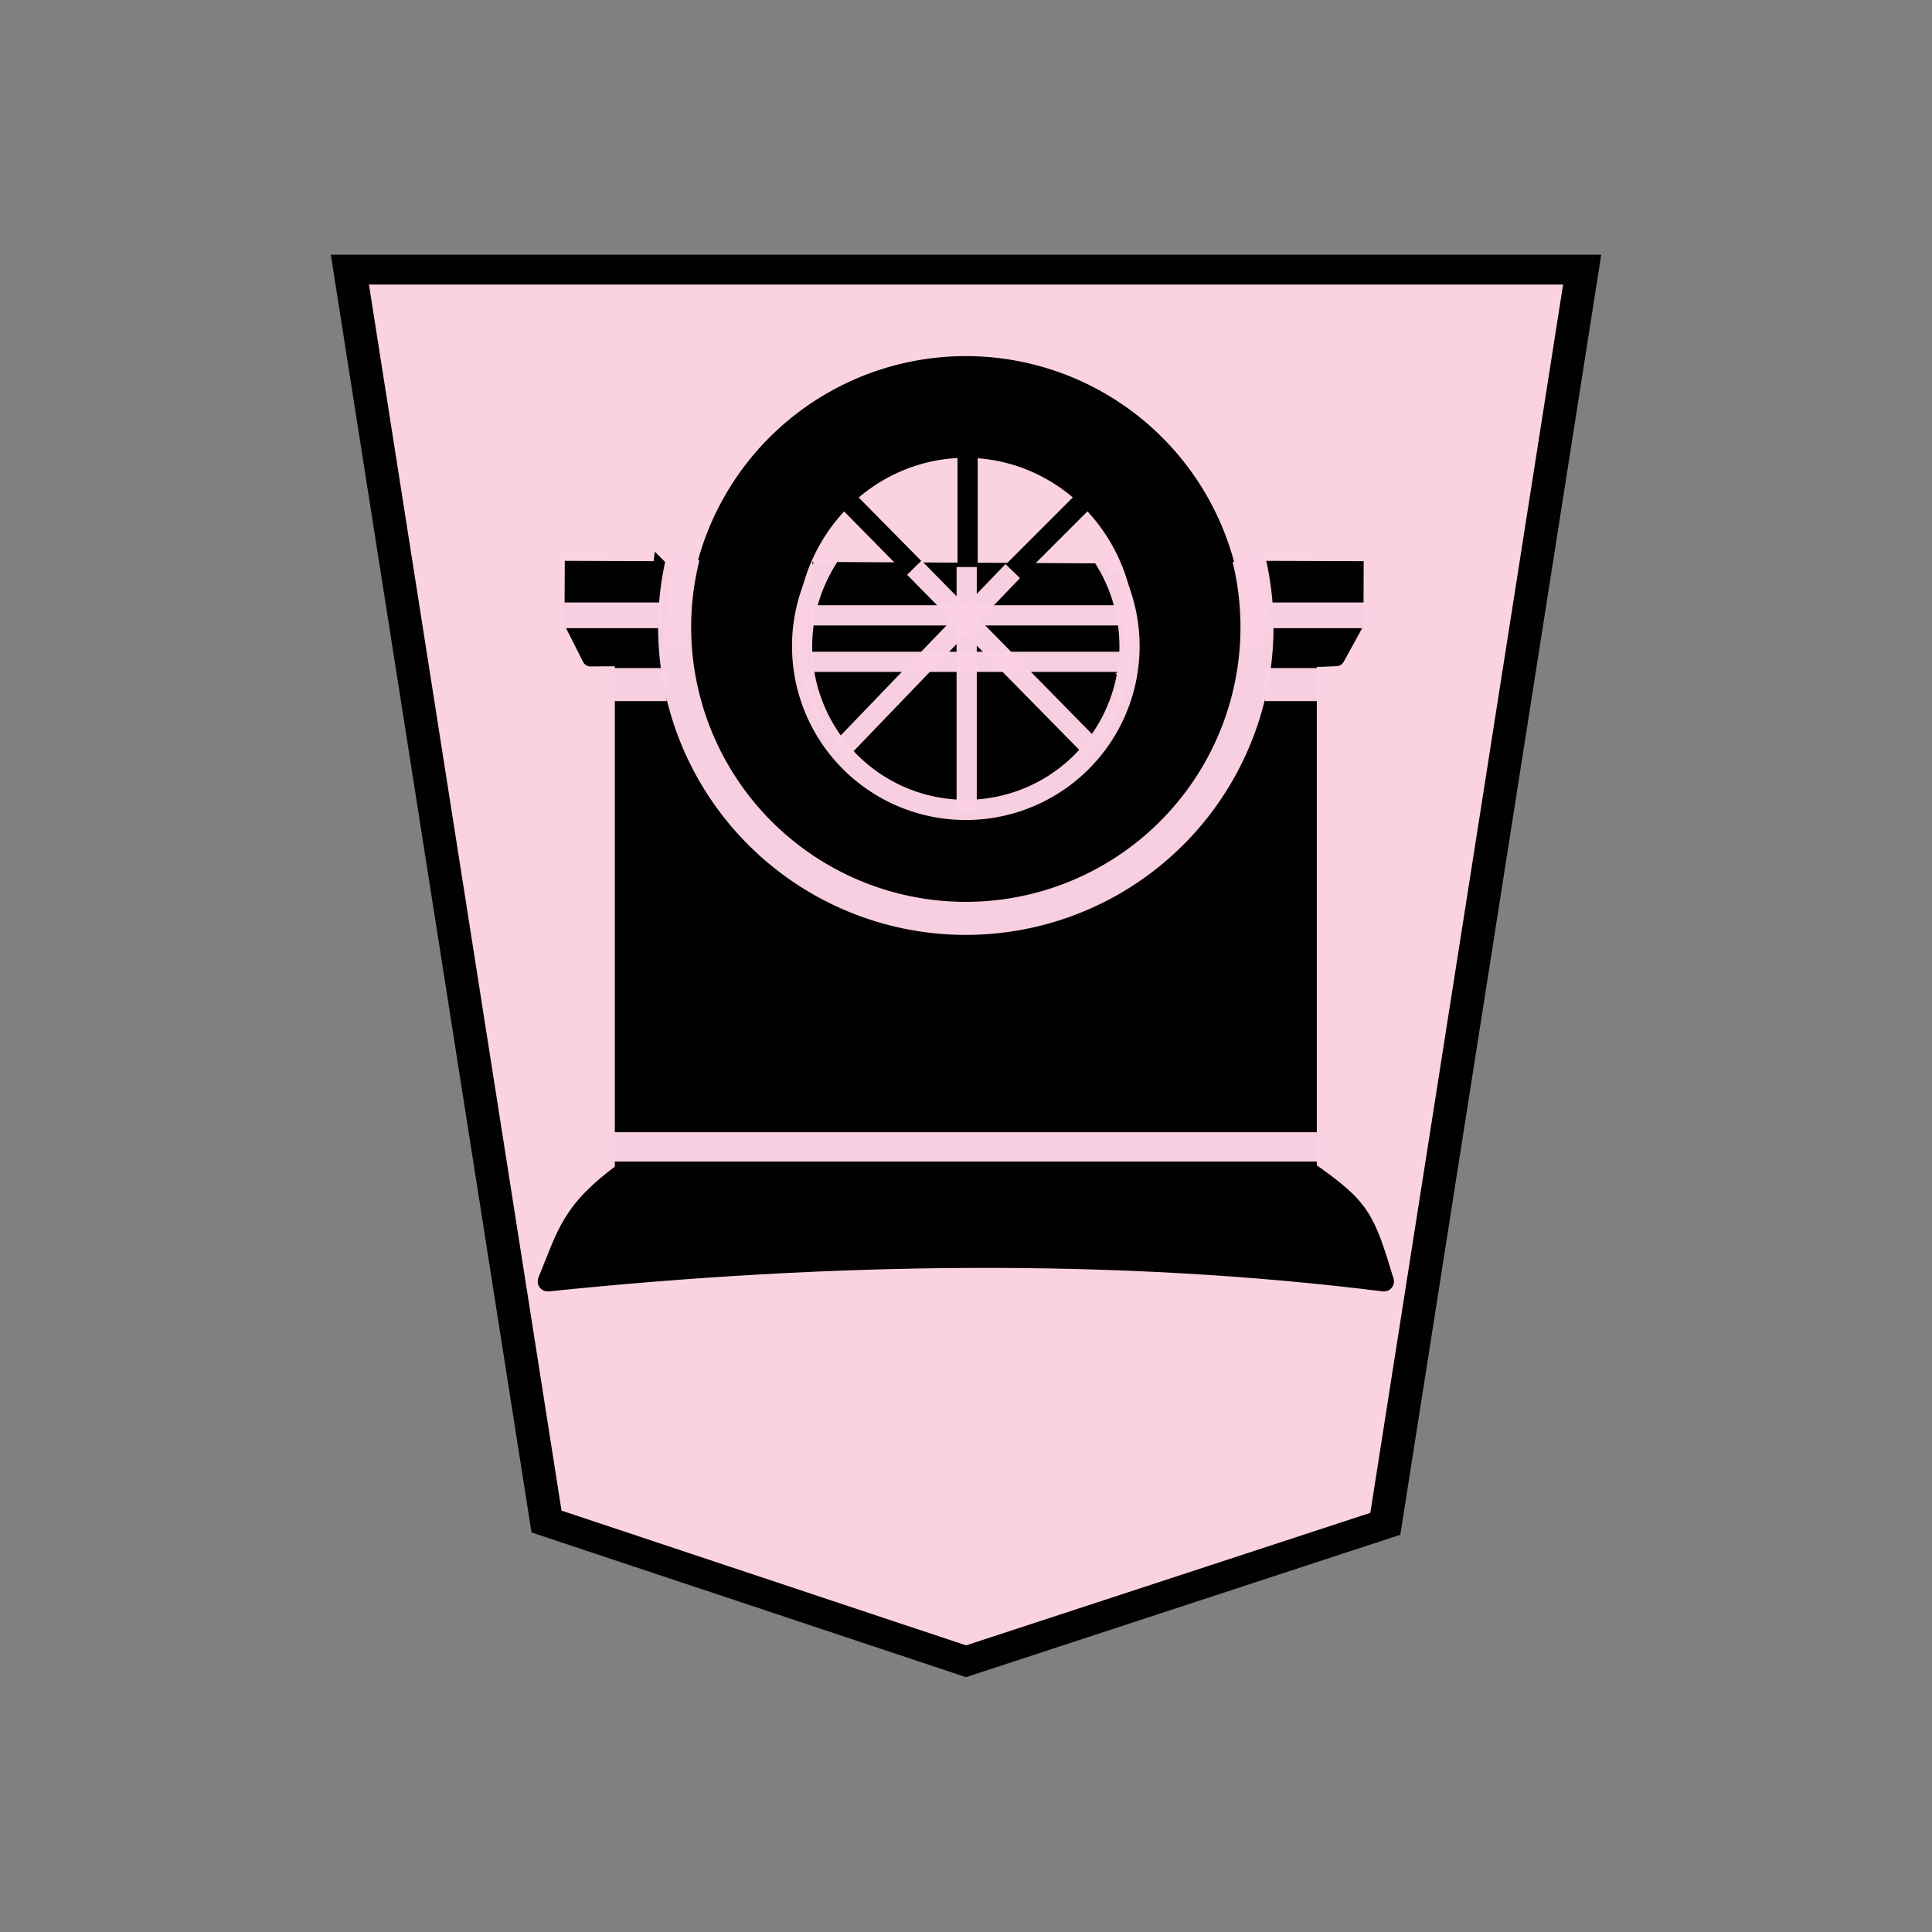 <?xml version="1.0" encoding="UTF-8" standalone="no"?>
<svg
   xmlns:dc="http://purl.org/dc/elements/1.1/"
   xmlns:cc="http://creativecommons.org/ns#"
   xmlns:rdf="http://www.w3.org/1999/02/22-rdf-syntax-ns#"
   xmlns:svg="http://www.w3.org/2000/svg"
   xmlns="http://www.w3.org/2000/svg"
   xmlns:sodipodi="http://sodipodi.sourceforge.net/DTD/sodipodi-0.dtd"
   xmlns:inkscape="http://www.inkscape.org/namespaces/inkscape"
   width="60"
   height="60"
   version="1.1"
   id="svg50"
   sodipodi:docname="1HI.svg"
   inkscape:version="1.0.1 (3bc2e813f5, 2020-09-07)">
  <rect width="100%" height="100%" fill="#808080" stroke="none"/>
  <defs
     id="defs54" />
  <sodipodi:namedview
     pagecolor="#ffffff"
     bordercolor="#666666"
     borderopacity="1"
     objecttolerance="10"
     gridtolerance="10"
     guidetolerance="10"
     inkscape:pageopacity="0"
     inkscape:pageshadow="2"
     inkscape:window-width="1366"
     inkscape:window-height="711"
     id="namedview52"
     showgrid="false"
     inkscape:zoom="9.1"
     inkscape:cx="30"
     inkscape:cy="30"
     inkscape:window-x="0"
     inkscape:window-y="0"
     inkscape:window-maximized="1"
     inkscape:current-layer="svg50" />
  <g
     opacity="0.99"
     id="g48"
     transform="translate(3.921)">
    <path
       d="m -36.762,-31.01 -13.206,4.802 -6.2,43.812 h 38.813 l -6.193,-43.733 z"
       fill="#fdd3e3"
       fill-opacity="0.992"
       stroke="#000000"
       transform="matrix(-0.986,0,0,-0.889,-10.167,24.024)"
       stroke-width="1.043"
       id="path2" />
    <path
       d="m 17.598,17.864 -0.277,2.778"
       fill="none"
       stroke="#ffffe5"
       stroke-width="0.627"
       id="path4" />
    <path
       d="M 20.812,20.448 H 31.038"
       fill="none"
       stroke="#ffffff"
       stroke-width="0.627"
       id="path6" />
    <path
       d="m 30.528,21.117 a 4.63,5.75 0 0 1 -0.026,0.146 4.63,5.75 0 0 1 -0.146,0.546 4.63,5.75 0 0 1 -0.19,0.524 4.63,5.75 0 0 1 -0.23,0.498 4.63,5.75 0 0 1 -0.269,0.47 4.63,5.75 0 0 1 -0.305,0.43 4.63,5.75 0 0 1 -0.34,0.392 4.63,5.75 0 0 1 -0.367,0.348 4.63,5.75 0 0 1 -0.395,0.3 4.63,5.75 0 0 1 -0.416,0.25 4.63,5.75 0 0 1 -0.435,0.197 4.63,5.75 0 0 1 -0.449,0.142 4.63,5.75 0 0 1 -0.457,0.087 4.63,5.75 0 0 1 -0.462,0.028 4.63,5.75 0 0 1 -0.327,-0.014 4.63,5.75 0 0 1 -0.46,-0.07 4.63,5.75 0 0 1 -0.452,-0.125 4.63,5.75 0 0 1 -0.438,-0.181 4.63,5.75 0 0 1 -0.423,-0.235 4.63,5.75 0 0 1 -0.402,-0.287 4.63,5.75 0 0 1 -0.376,-0.334 4.63,5.75 0 0 1 -0.347,-0.38 4.63,5.75 0 0 1 -0.315,-0.42 4.63,5.75 0 0 1 -0.281,-0.457 4.63,5.75 0 0 1 -0.241,-0.49 4.63,5.75 0 0 1 -0.202,-0.518 4.63,5.75 0 0 1 -0.158,-0.54 4.63,5.75 0 0 1 -0.064,-0.307 z"
       stroke="#000000"
       stroke-width="0.576"
       stroke-linecap="round"
       stroke-linejoin="round"
       id="path8" />
    <path
       d="M 15.487,36.396 V 20.434 h 2.453 a 8.369,8.369 0 0 0 0.042,0.278 8.369,8.369 0 0 0 0.207,0.809 8.369,8.369 0 0 0 0.287,0.786 8.369,8.369 0 0 0 0.363,0.753 8.369,8.369 0 0 0 0.438,0.713 8.369,8.369 0 0 0 0.507,0.666 8.369,8.369 0 0 0 0.569,0.613 8.369,8.369 0 0 0 0.63,0.552 8.369,8.369 0 0 0 0.68,0.486 8.369,8.369 0 0 0 0.725,0.417 8.369,8.369 0 0 0 0.763,0.341 8.369,8.369 0 0 0 0.794,0.264 8.369,8.369 0 0 0 0.817,0.183 8.369,8.369 0 0 0 0.83,0.1 8.369,8.369 0 0 0 0.592,0.022 8.369,8.369 0 0 0 0.836,-0.042 8.369,8.369 0 0 0 0.827,-0.125 8.369,8.369 0 0 0 0.81,-0.207 8.369,8.369 0 0 0 0.785,-0.287 8.369,8.369 0 0 0 0.755,-0.363 8.369,8.369 0 0 0 0.713,-0.437 8.369,8.369 0 0 0 0.666,-0.507 8.369,8.369 0 0 0 0.61,-0.57 8.369,8.369 0 0 0 0.553,-0.628 8.369,8.369 0 0 0 0.488,-0.681 8.369,8.369 0 0 0 0.415,-0.725 8.369,8.369 0 0 0 0.342,-0.764 8.369,8.369 0 0 0 0.264,-0.794 8.369,8.369 0 0 0 0.183,-0.817 8.369,8.369 0 0 0 0.005,-0.036 h 2.224 v 15.962 z"
       stroke="#000000"
       stroke-linecap="round"
       stroke-linejoin="round"
       stroke-width="0.627"
       id="path10" />
    <path
       d="m 35.645,19.39 h 2.51 l -0.572,1.042 -0.467,0.02 -1.545,-0.001 c 0.031,-0.266 0.054,-0.534 0.068,-0.802 0.003,-0.086 0.005,-0.173 0.006,-0.259 z m -19.128,1.047 -1.559,-0.001 -0.541,0.005 -0.536,-1.06 h 2.566 c 0.002,0.168 0.007,0.336 0.015,0.503 0.014,0.185 0.033,0.37 0.055,0.553 z"
       stroke="#000000"
       stroke-width="0.513"
       stroke-linejoin="round"
       id="path12" />
    <path
       d="m 35.63,17.674 2.542,0.009 -0.004,1.436 -2.47,-0.002 a 5.73,7.35 0 0 0 0.01,-0.296 5.73,7.35 0 0 0 -0.03,-0.734 5.73,7.35 0 0 0 -0.048,-0.413 z m -19.091,1.513 -2.672,-0.003 0.007,-1.51 2.73,0.01 a 5.644,7.519 0 0 0 -0.062,0.68 5.644,7.519 0 0 0 -0.014,0.532 5.644,7.519 0 0 0 0.01,0.291 z"
       stroke="#000000"
       stroke-width="0.513"
       id="path14" />
    <path
       d="m 21.495,20.545 a 4.566,9.441 0 0 1 -0.013,-0.54 4.566,9.441 0 0 1 0.011,-0.668 4.566,9.441 0 0 1 0.055,-0.937 4.566,9.441 0 0 1 0.066,-0.606 l 8.872,0.046 a 4.566,9.441 0 0 1 0.035,0.289 4.566,9.441 0 0 1 0.07,0.933 4.566,9.441 0 0 1 0.022,0.943 4.566,9.441 0 0 1 -0.01,0.554 z"
       stroke="#000000"
       stroke-width="0.684"
       id="path16" />
    <path
       d="m 15.478,36.395 c -1.673,1.226 -1.775,1.914 -2.387,3.399 8.794,-0.91 17.663,-1.039 25.965,0 -0.599,-1.966 -0.71,-2.26 -2.337,-3.399 z"
       stroke="#000000"
       stroke-linejoin="round"
       stroke-width="0.627"
       id="path18" />
    <path
       d="m 26.073,28.054 a 8.369,8.369 0 0 1 -8.368,-8.368 8.369,8.369 0 0 1 8.368,-8.37 8.369,8.369 0 0 1 8.37,8.37 8.369,8.369 0 0 1 -8.37,8.368 z m 0,-2.644 a 5.517,5.725 0 0 0 5.517,-5.724 5.517,5.725 0 0 0 -5.517,-5.724 5.517,5.725 0 0 0 -5.516,5.724 5.517,5.725 0 0 0 5.516,5.724 z"
       stroke="#000000"
       stroke-width="0.513"
       stroke-linecap="round"
       stroke-linejoin="round"
       id="path20" />
    <path
       d="M 26.129,19.187 V 13.284"
       fill="none"
       stroke="#000000"
       stroke-width="0.627"
       id="path22" />
    <path
       d="M 15.145,35.618 H 37.002"
       fill="#ffffff"
       stroke="#fcd2e3"
       stroke-width="0.912"
       stroke-opacity="0.988"
       id="path24" />
    <path
       d="m 22.083,15.224 3.963,4.018 4.142,-4.143"
       fill="none"
       stroke="#000000"
       stroke-width="0.627"
       id="path26" />
    <path
       d="m 13.557,19.11 h 3.07"
       fill="#ffffff"
       stroke="#fcd2e3"
       stroke-width="0.798"
       stroke-opacity="0.988"
       id="path28" />
    <path
       d="m 21.23,19.11 h 9.694"
       fill="#ffffff"
       stroke="#fcd2e3"
       stroke-opacity="0.988"
       stroke-width="0.627"
       id="path30" />
    <path
       d="m 35.564,19.11 h 2.904"
       fill="#ffffff"
       stroke="#fcd2e3"
       stroke-width="0.798"
       stroke-opacity="0.988"
       id="path32" />
    <path
       d="m 26.1,17.61 v 7.646"
       fill="none"
       stroke="#fcd2e3"
       stroke-opacity="0.988"
       stroke-width="0.627"
       id="path34" />
    <path
       d="M 27.53,17.736 22.181,23.3"
       fill="#ffffff"
       stroke="#fcd2e3"
       stroke-opacity="0.988"
       stroke-width="0.627"
       id="path36" />
    <path
       d="m 24.474,17.63 5.534,5.63"
       fill="none"
       stroke="#fcd2e3"
       stroke-opacity="0.988"
       stroke-width="0.627"
       id="path38" />
    <path
       d="m 30.336,17.298 a 5.084,5.084 0 0 1 -0.938,6.617 5.084,5.084 0 0 1 -6.683,-0.03 5.084,5.084 0 0 1 -0.88,-6.625"
       fill="none"
       stroke="#fcd2e3"
       stroke-linejoin="bevel"
       stroke-opacity="0.988"
       stroke-width="0.627"
       id="path40" />
    <path
       d="m 21.26,20.554 h 9.615"
       fill="none"
       stroke="#fcd2e3"
       stroke-opacity="0.988"
       stroke-width="0.627"
       id="path42" />
    <path
       d="m 34.858,17.334 a 9.042,9.042 0 0 1 -3.668,9.6 9.042,9.042 0 0 1 -10.277,-0.03 9.042,9.042 0 0 1 -3.611,-9.622"
       fill="none"
       stroke="#fcd2e3"
       stroke-width="1.026"
       stroke-linejoin="bevel"
       stroke-opacity="0.988"
       id="path44" />
    <path
       d="m 15.116,21.26 h 1.668 m 18.573,0 h 1.668"
       fill="#ffffff"
       stroke="#fcd2e3"
       stroke-width="1.026"
       stroke-opacity="0.988"
       id="path46" />
  </g>
</svg>
